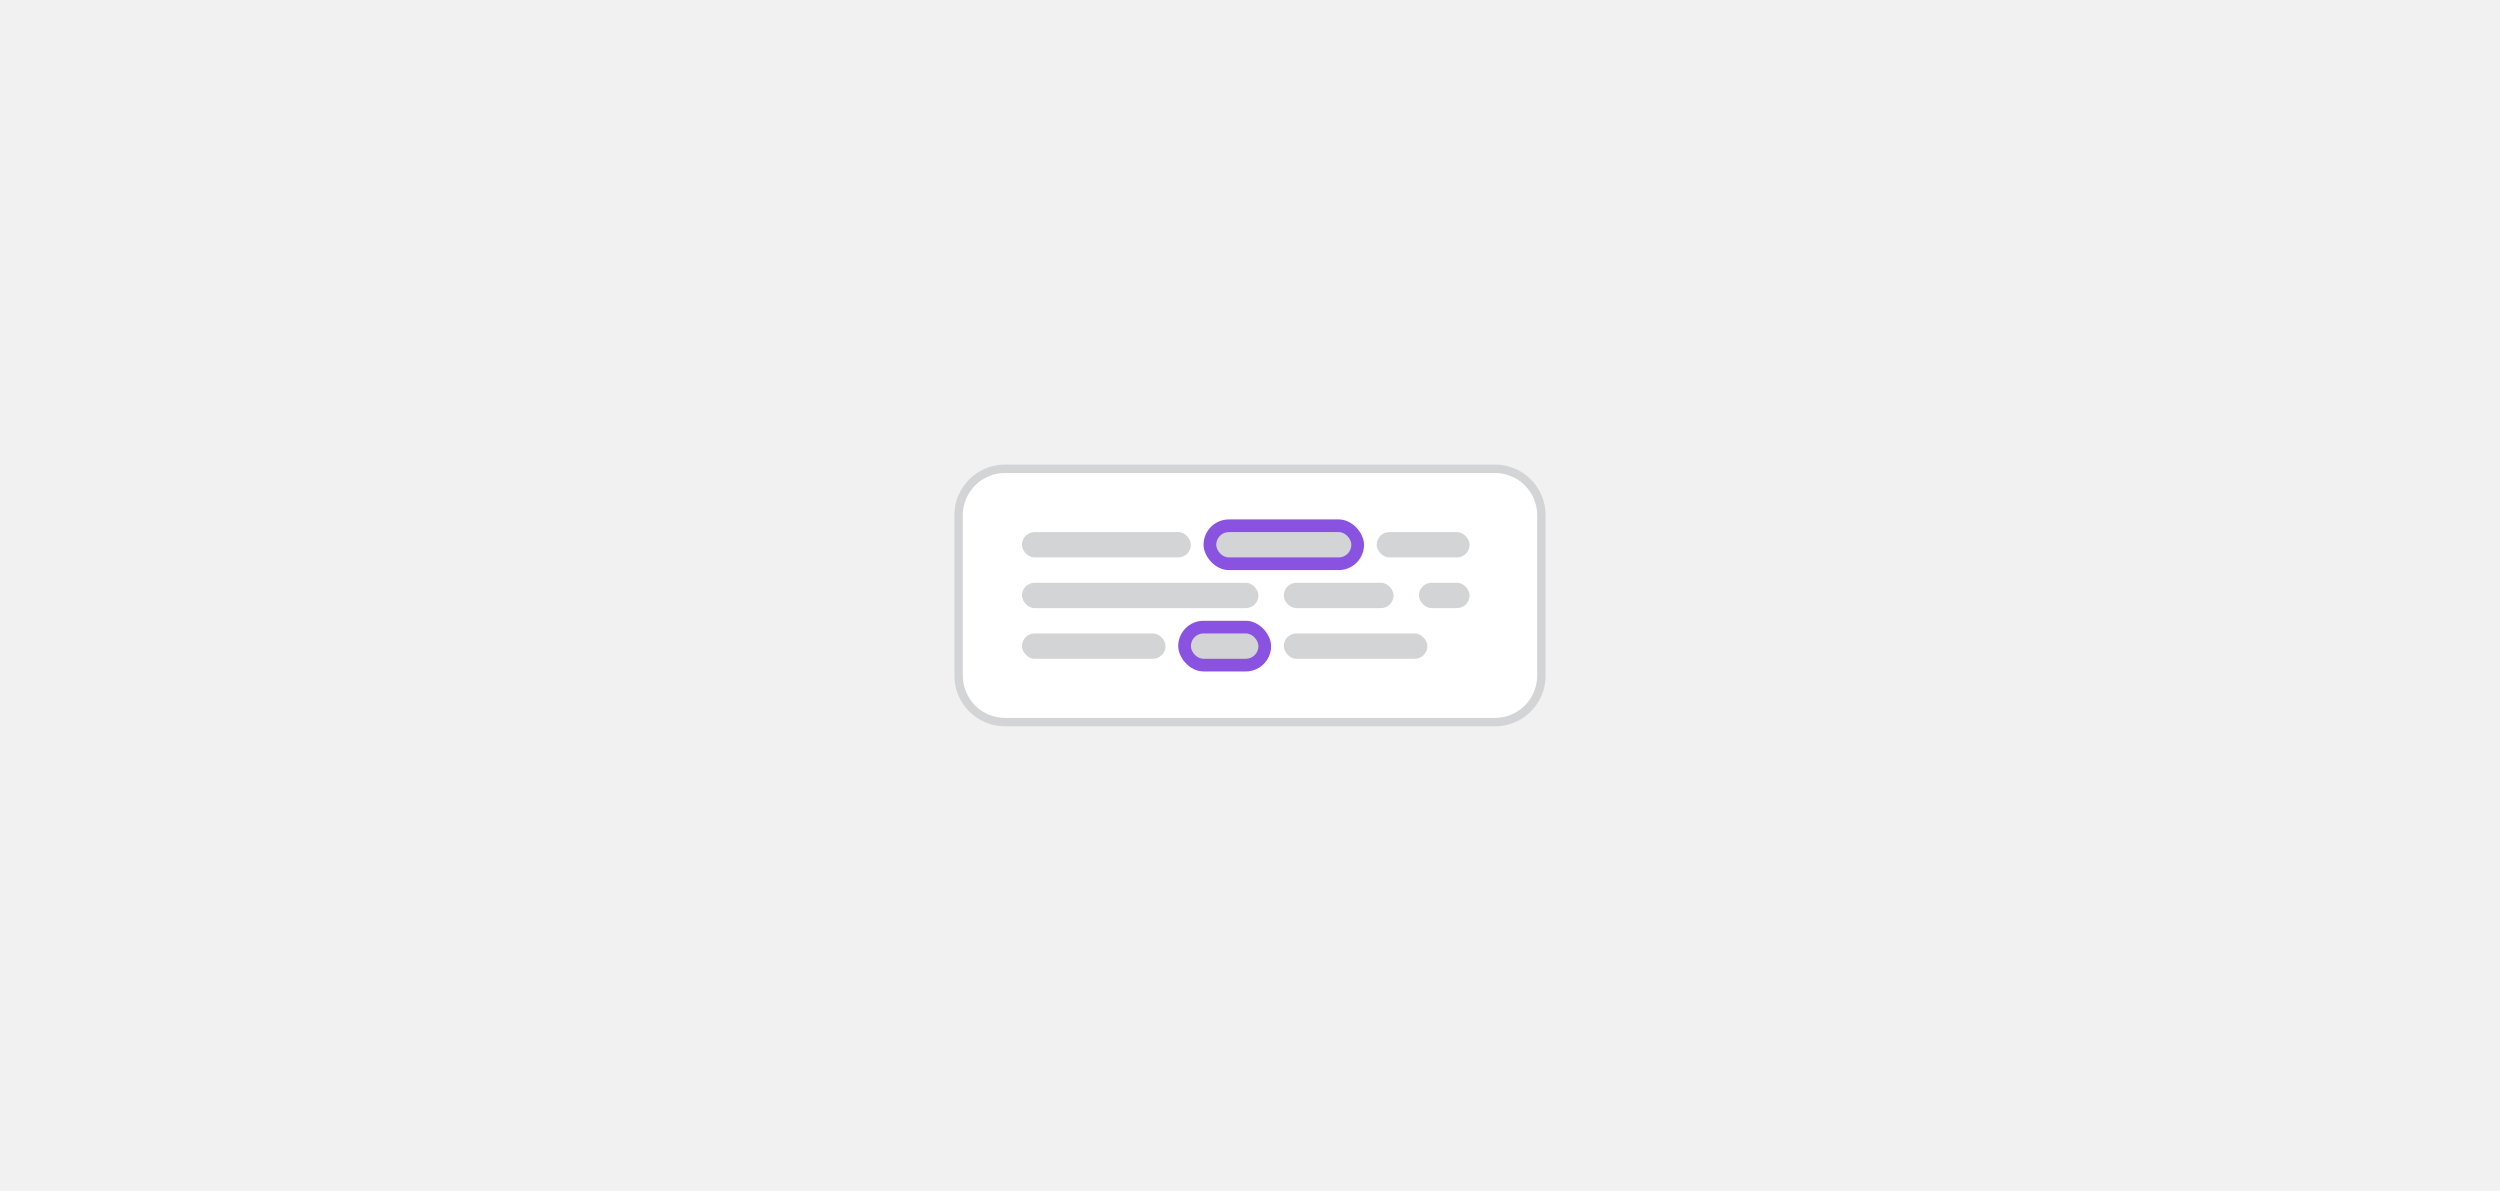 <svg width="296" height="141" viewBox="0 0 296 141" fill="none" xmlns="http://www.w3.org/2000/svg">
<rect width="296" height="141" fill="#F1F1F2"/>
<path d="M113.5 61C113.5 57.962 115.962 55.5 119 55.5H177C180.038 55.5 182.5 57.962 182.5 61V80C182.5 83.038 180.038 85.5 177 85.5H119C115.962 85.5 113.5 83.038 113.5 80V61Z" fill="white"/>
<path d="M113.5 61C113.5 57.962 115.962 55.5 119 55.5H177C180.038 55.5 182.5 57.962 182.5 61V80C182.5 83.038 180.038 85.5 177 85.5H119C115.962 85.5 113.5 83.038 113.5 80V61Z" stroke="#D3D4D5"/>
<rect x="142.5" y="61.5" width="19" height="6" rx="3" fill="#8952E0"/>
<rect x="121" y="63" width="20" height="3" rx="1.5" fill="#D3D4D5"/>
<rect x="144" y="63" width="16" height="3" rx="1.5" fill="#D3D4D5"/>
<rect x="163" y="63" width="11" height="3" rx="1.5" fill="#D3D4D5"/>
<rect x="139.5" y="73.5" width="11" height="6" rx="3" fill="#8952E0"/>
<rect x="121" y="69" width="28" height="3" rx="1.5" fill="#D3D4D5"/>
<rect x="152" y="69" width="13" height="3" rx="1.5" fill="#D3D4D5"/>
<rect x="168" y="69" width="6" height="3" rx="1.5" fill="#D3D4D5"/>
<rect x="121" y="75" width="17" height="3" rx="1.5" fill="#D3D4D5"/>
<rect x="141" y="75" width="8" height="3" rx="1.5" fill="#D3D4D5"/>
<rect x="152" y="75" width="17" height="3" rx="1.5" fill="#D3D4D5"/>
</svg>
